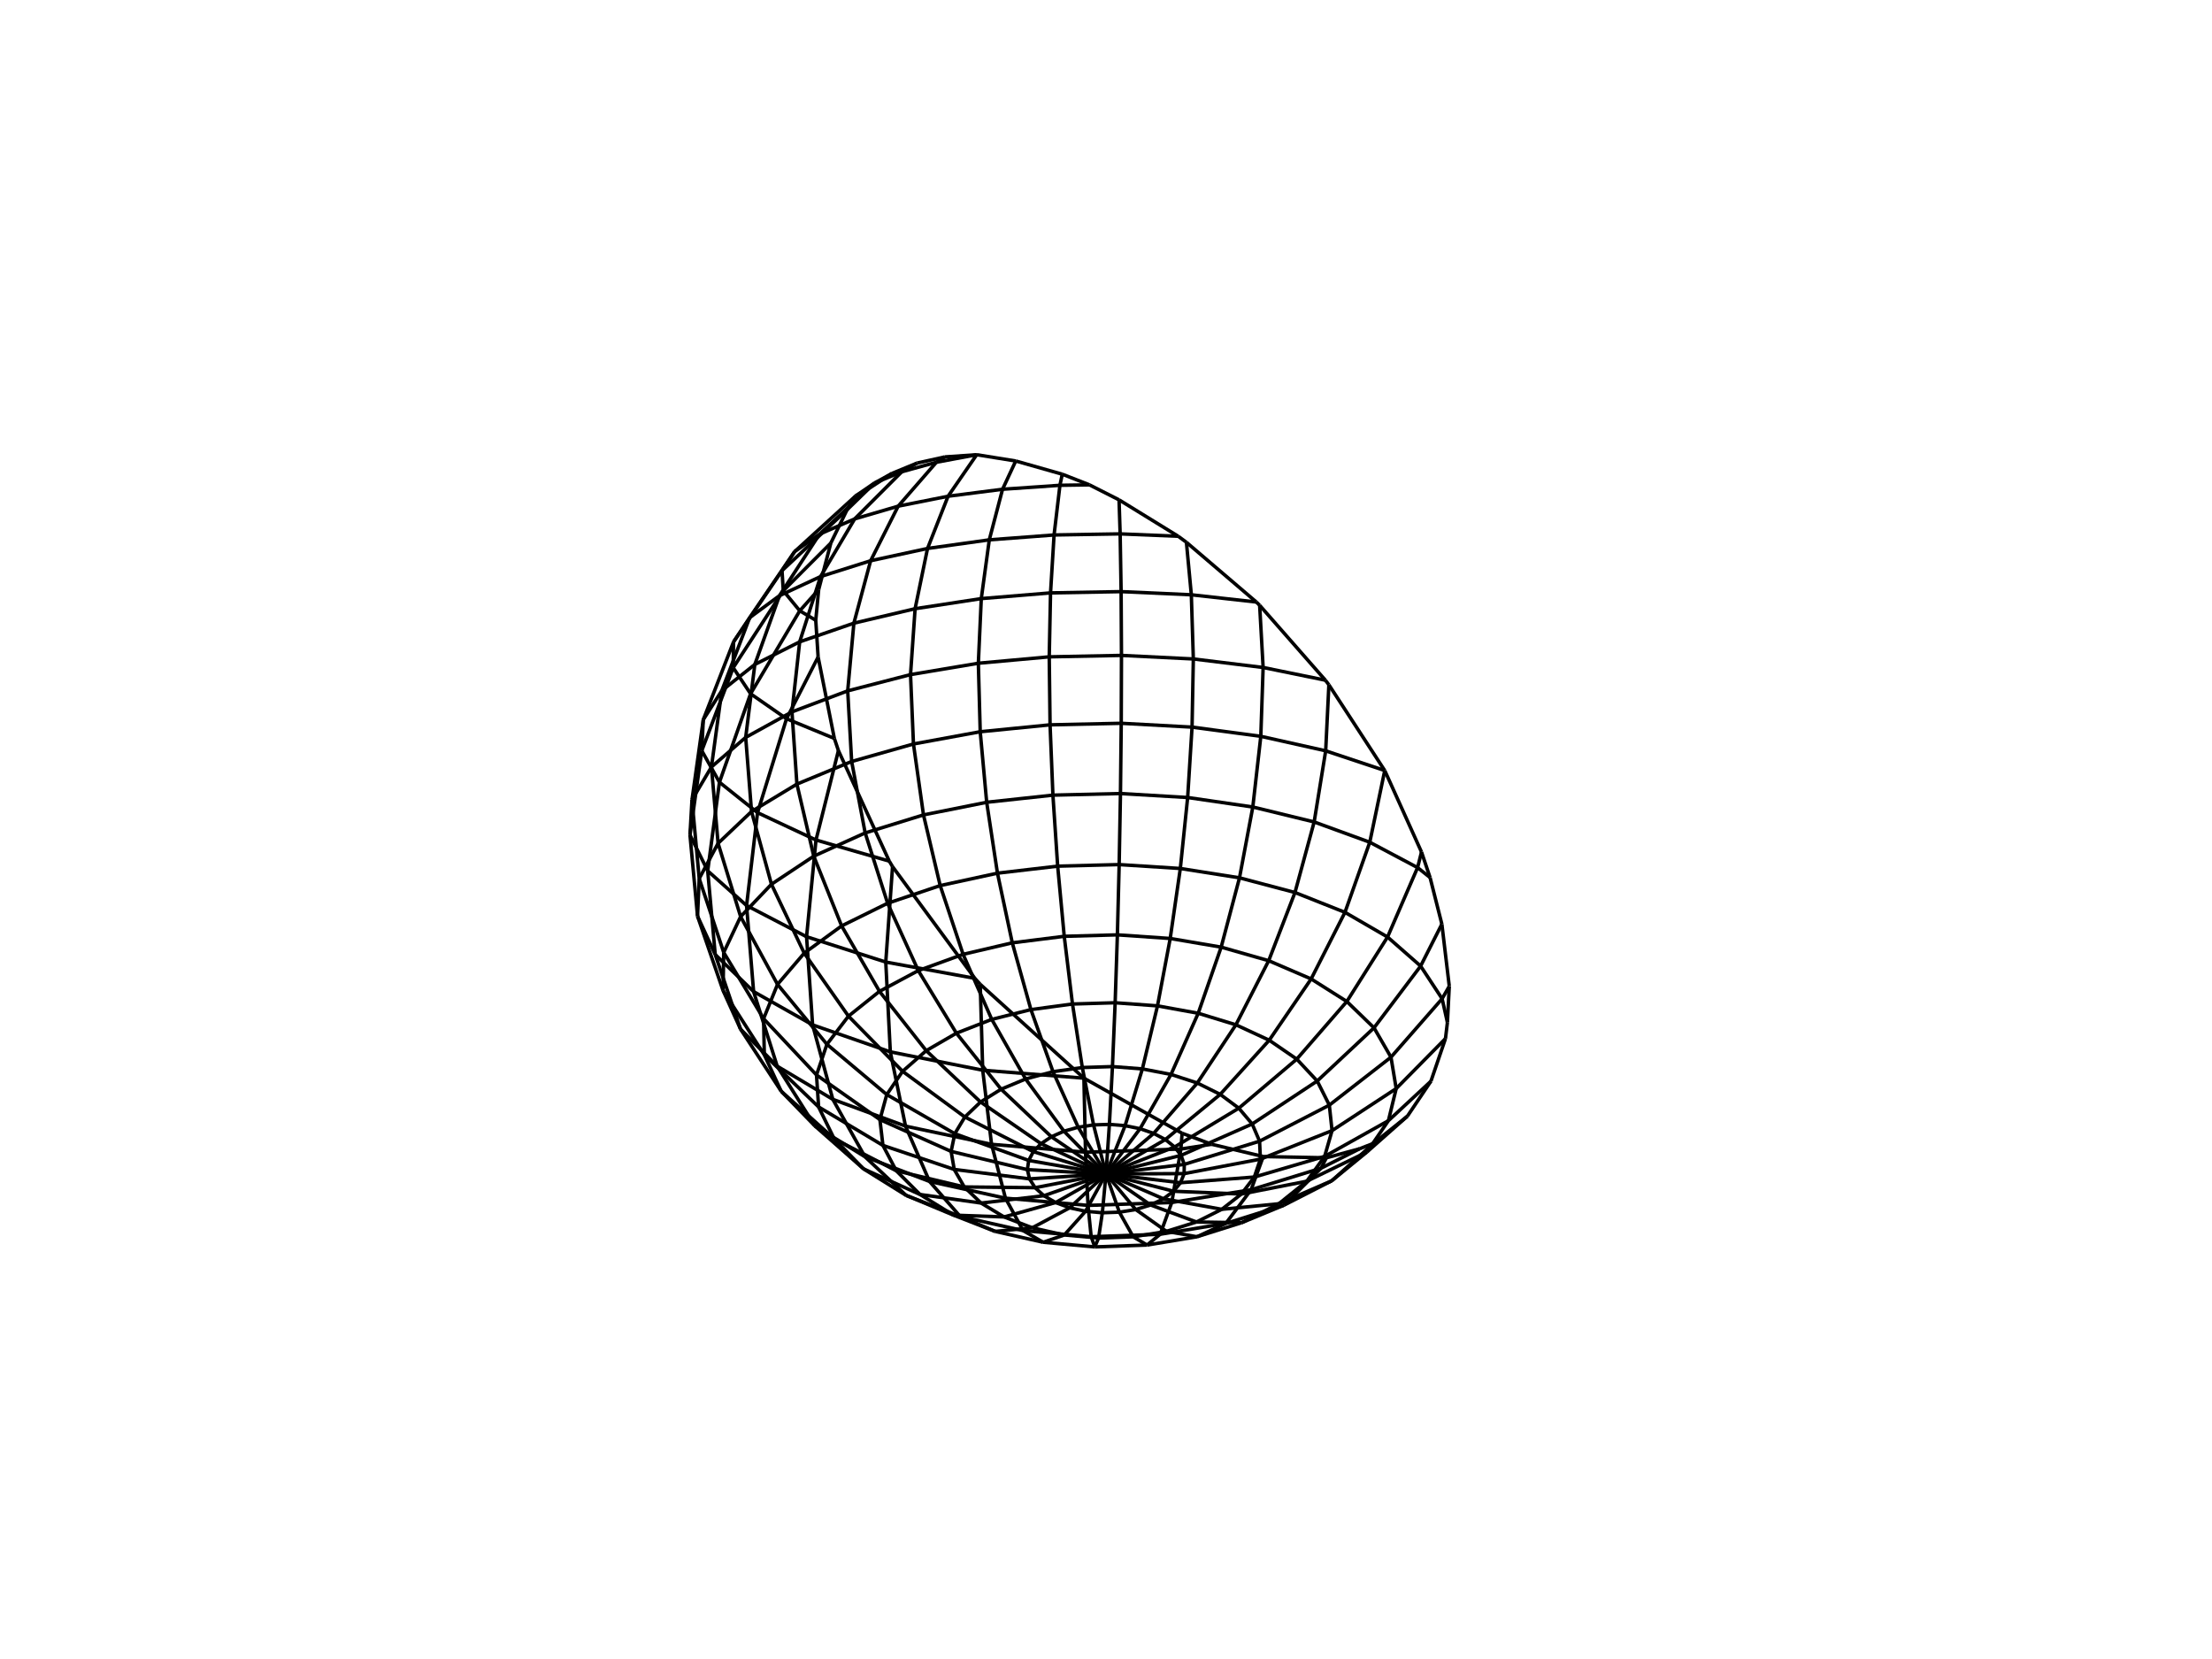 <svg xmlns="http://www.w3.org/2000/svg" id="svgcontent" width="640" height="480" version="1.1"><line x1="282.597" x2="282.593" y1="131.569" y2="131.569" stroke="#000"/><line x1="282.593" x2="282.594" y1="131.569" y2="131.569" stroke="#000"/><line x1="282.594" x2="282.597" y1="131.569" y2="131.569" stroke="#000"/><line x1="282.593" x2="270.934" y1="131.569" y2="133.741" stroke="#000"/><line x1="270.934" x2="273.395" y1="133.741" y2="132.194" stroke="#000"/><line x1="273.395" x2="282.594" y1="132.194" y2="131.569" stroke="#000"/><line x1="270.934" x2="260.911" y1="133.741" y2="136.501" stroke="#000"/><line x1="260.911" x2="265.35" y1="136.501" y2="133.976" stroke="#000"/><line x1="265.35" x2="273.395" y1="133.976" y2="132.194" stroke="#000"/><line x1="260.911" x2="252.972" y1="136.501" y2="139.783" stroke="#000"/><line x1="252.972" x2="258.105" y1="139.783" y2="136.958" stroke="#000"/><line x1="258.105" x2="265.35" y1="136.958" y2="133.976" stroke="#000"/><line x1="252.972" x2="247.554" y1="139.783" y2="143.494" stroke="#000"/><line x1="247.554" x2="251.407" y1="143.494" y2="141.335" stroke="#000"/><line x1="251.407" x2="258.105" y1="141.335" y2="136.958" stroke="#000"/><line x1="247.554" x2="245.063" y1="143.494" y2="147.511" stroke="#000"/><line x1="245.063" x2="245.064" y1="147.511" y2="147.51" stroke="#000"/><line x1="245.064" x2="251.407" y1="147.51" y2="141.335" stroke="#000"/><line x1="245.063" x2="245.063" y1="147.511" y2="147.512" stroke="#000"/><line x1="245.063" x2="245.064" y1="147.512" y2="147.51" stroke="#000"/><line x1="315.21" x2="306.67" y1="140.282" y2="140.41" stroke="#000"/><line x1="306.67" x2="307.348" y1="140.41" y2="137.205" stroke="#000"/><line x1="307.348" x2="315.21" y1="137.205" y2="140.282" stroke="#000"/><line x1="306.67" x2="290.069" y1="140.41" y2="141.556" stroke="#000"/><line x1="290.069" x2="293.883" y1="141.556" y2="133.378" stroke="#000"/><line x1="293.883" x2="307.348" y1="133.378" y2="137.205" stroke="#000"/><line x1="290.069" x2="274.304" y1="141.556" y2="143.578" stroke="#000"/><line x1="274.304" x2="282.593" y1="143.578" y2="131.569" stroke="#000"/><line x1="282.597" x2="293.883" y1="131.569" y2="133.378" stroke="#000"/><line x1="274.304" x2="259.87" y1="143.578" y2="146.451" stroke="#000"/><line x1="259.87" x2="270.934" y1="146.451" y2="133.741" stroke="#000"/><line x1="259.87" x2="247.291" y1="146.451" y2="150.13" stroke="#000"/><line x1="247.291" x2="260.911" y1="150.13" y2="136.501" stroke="#000"/><line x1="247.291" x2="237.118" y1="150.13" y2="154.543" stroke="#000"/><line x1="237.118" x2="252.972" y1="154.543" y2="139.783" stroke="#000"/><line x1="237.118" x2="229.922" y1="154.543" y2="159.587" stroke="#000"/><line x1="229.922" x2="247.554" y1="159.587" y2="143.494" stroke="#000"/><line x1="229.922" x2="226.26" y1="159.587" y2="165.109" stroke="#000"/><line x1="226.26" x2="245.063" y1="165.109" y2="147.511" stroke="#000"/><line x1="226.26" x2="226.629" y1="165.109" y2="170.907" stroke="#000"/><line x1="226.629" x2="240.38" y1="170.907" y2="157.132" stroke="#000"/><line x1="240.38" x2="245.063" y1="157.132" y2="147.512" stroke="#000"/><line x1="226.629" x2="231.398" y1="170.907" y2="176.723" stroke="#000"/><line x1="231.398" x2="236.867" y1="176.723" y2="170.591" stroke="#000"/><line x1="236.867" x2="240.38" y1="170.591" y2="157.132" stroke="#000"/><line x1="231.398" x2="236.024" y1="176.723" y2="179.464" stroke="#000"/><line x1="236.024" x2="236.867" y1="179.464" y2="170.591" stroke="#000"/><line x1="340.9" x2="324.094" y1="155.16" y2="154.468" stroke="#000"/><line x1="324.094" x2="323.777" y1="154.468" y2="144.625" stroke="#000"/><line x1="323.777" x2="340.9" y1="144.625" y2="155.16" stroke="#000"/><line x1="324.094" x2="304.975" y1="154.468" y2="154.782" stroke="#000"/><line x1="304.975" x2="306.67" y1="154.782" y2="140.41" stroke="#000"/><line x1="315.21" x2="323.777" y1="140.282" y2="144.625" stroke="#000"/><line x1="304.975" x2="286.234" y1="154.782" y2="156.191" stroke="#000"/><line x1="286.234" x2="290.069" y1="156.191" y2="141.556" stroke="#000"/><line x1="286.234" x2="268.366" y1="156.191" y2="158.684" stroke="#000"/><line x1="268.366" x2="274.304" y1="158.684" y2="143.578" stroke="#000"/><line x1="268.366" x2="251.9" y1="158.684" y2="162.239" stroke="#000"/><line x1="251.9" x2="259.87" y1="162.239" y2="146.451" stroke="#000"/><line x1="251.9" x2="237.41" y1="162.239" y2="166.817" stroke="#000"/><line x1="237.41" x2="247.291" y1="166.817" y2="150.13" stroke="#000"/><line x1="237.41" x2="225.52" y1="166.817" y2="172.344" stroke="#000"/><line x1="225.52" x2="237.118" y1="172.344" y2="154.543" stroke="#000"/><line x1="225.52" x2="216.898" y1="172.344" y2="178.708" stroke="#000"/><line x1="216.898" x2="229.922" y1="178.708" y2="159.587" stroke="#000"/><line x1="216.898" x2="212.225" y1="178.708" y2="185.736" stroke="#000"/><line x1="212.225" x2="226.26" y1="185.736" y2="165.109" stroke="#000"/><line x1="212.225" x2="212.141" y1="185.736" y2="193.184" stroke="#000"/><line x1="212.141" x2="226.629" y1="193.184" y2="170.907" stroke="#000"/><line x1="212.141" x2="217.162" y1="193.184" y2="200.726" stroke="#000"/><line x1="217.162" x2="231.398" y1="200.726" y2="176.723" stroke="#000"/><line x1="217.162" x2="227.565" y1="200.726" y2="207.958" stroke="#000"/><line x1="227.565" x2="236.708" y1="207.958" y2="190.091" stroke="#000"/><line x1="236.708" x2="236.024" y1="190.091" y2="179.464" stroke="#000"/><line x1="227.565" x2="241.404" y1="207.958" y2="213.651" stroke="#000"/><line x1="241.404" x2="236.708" y1="213.651" y2="190.091" stroke="#000"/><line x1="363.499" x2="344.688" y1="174.186" y2="172.09" stroke="#000"/><line x1="344.688" x2="343.266" y1="172.09" y2="156.901" stroke="#000"/><line x1="343.266" x2="363.499" y1="156.901" y2="174.186" stroke="#000"/><line x1="344.688" x2="324.373" y1="172.09" y2="171.174" stroke="#000"/><line x1="324.373" x2="324.094" y1="171.174" y2="154.468" stroke="#000"/><line x1="340.9" x2="343.266" y1="155.16" y2="156.901" stroke="#000"/><line x1="324.373" x2="303.953" y1="171.174" y2="171.542" stroke="#000"/><line x1="303.953" x2="304.975" y1="171.542" y2="154.782" stroke="#000"/><line x1="303.953" x2="283.917" y1="171.542" y2="173.192" stroke="#000"/><line x1="283.917" x2="286.234" y1="173.192" y2="156.191" stroke="#000"/><line x1="283.917" x2="264.769" y1="173.192" y2="176.117" stroke="#000"/><line x1="264.769" x2="268.366" y1="176.117" y2="158.684" stroke="#000"/><line x1="264.769" x2="247.054" y1="176.117" y2="180.3" stroke="#000"/><line x1="247.054" x2="251.9" y1="180.3" y2="162.239" stroke="#000"/><line x1="247.054" x2="231.373" y1="180.3" y2="185.7" stroke="#000"/><line x1="231.373" x2="237.41" y1="185.7" y2="166.817" stroke="#000"/><line x1="231.373" x2="218.394" y1="185.7" y2="192.249" stroke="#000"/><line x1="218.394" x2="225.52" y1="192.249" y2="172.344" stroke="#000"/><line x1="218.394" x2="208.843" y1="192.249" y2="199.823" stroke="#000"/><line x1="208.843" x2="216.898" y1="199.823" y2="178.708" stroke="#000"/><line x1="208.843" x2="203.481" y1="199.823" y2="208.232" stroke="#000"/><line x1="203.481" x2="212.225" y1="208.232" y2="185.736" stroke="#000"/><line x1="203.481" x2="203.046" y1="208.232" y2="217.195" stroke="#000"/><line x1="203.046" x2="212.141" y1="217.195" y2="193.184" stroke="#000"/><line x1="203.046" x2="208.155" y1="217.195" y2="226.325" stroke="#000"/><line x1="208.155" x2="217.162" y1="226.325" y2="200.726" stroke="#000"/><line x1="208.155" x2="219.178" y1="226.325" y2="235.132" stroke="#000"/><line x1="219.178" x2="227.565" y1="235.132" y2="207.958" stroke="#000"/><line x1="219.178" x2="236.09" y1="235.132" y2="243.042" stroke="#000"/><line x1="236.09" x2="242.579" y1="243.042" y2="217.165" stroke="#000"/><line x1="242.579" x2="241.404" y1="217.165" y2="213.651" stroke="#000"/><line x1="236.09" x2="257.295" y1="243.042" y2="249.152" stroke="#000"/><line x1="257.295" x2="242.579" y1="249.152" y2="217.165" stroke="#000"/><line x1="258.242" x2="256.28" y1="250.74" y2="278.356" stroke="#000"/><line x1="256.28" x2="282.053" y1="278.356" y2="283.066" stroke="#000"/><line x1="282.053" x2="258.242" y1="283.066" y2="250.74" stroke="#000"/><line x1="383.477" x2="365.463" y1="196.804" y2="193.126" stroke="#000"/><line x1="365.463" x2="364.456" y1="193.126" y2="175.135" stroke="#000"/><line x1="364.456" x2="383.477" y1="175.135" y2="196.804" stroke="#000"/><line x1="365.463" x2="345.268" y1="193.126" y2="190.658" stroke="#000"/><line x1="345.268" x2="344.688" y1="190.658" y2="172.09" stroke="#000"/><line x1="363.499" x2="364.456" y1="174.186" y2="175.135" stroke="#000"/><line x1="345.268" x2="324.475" y1="190.658" y2="189.629" stroke="#000"/><line x1="324.475" x2="324.373" y1="189.629" y2="171.174" stroke="#000"/><line x1="324.475" x2="303.577" y1="189.629" y2="190.042" stroke="#000"/><line x1="303.577" x2="303.953" y1="190.042" y2="171.542" stroke="#000"/><line x1="303.577" x2="283.065" y1="190.042" y2="191.895" stroke="#000"/><line x1="283.065" x2="283.917" y1="191.895" y2="173.192" stroke="#000"/><line x1="283.065" x2="263.444" y1="191.895" y2="195.182" stroke="#000"/><line x1="263.444" x2="264.769" y1="195.182" y2="176.117" stroke="#000"/><line x1="263.444" x2="245.266" y1="195.182" y2="199.885" stroke="#000"/><line x1="245.266" x2="247.054" y1="199.885" y2="180.3" stroke="#000"/><line x1="245.266" x2="229.14" y1="199.885" y2="205.966" stroke="#000"/><line x1="229.14" x2="231.373" y1="205.966" y2="185.7" stroke="#000"/><line x1="229.14" x2="215.75" y1="205.966" y2="213.349" stroke="#000"/><line x1="215.75" x2="218.394" y1="213.349" y2="192.249" stroke="#000"/><line x1="215.75" x2="205.844" y1="213.349" y2="221.905" stroke="#000"/><line x1="205.844" x2="208.843" y1="221.905" y2="199.823" stroke="#000"/><line x1="205.844" x2="200.214" y1="221.905" y2="231.422" stroke="#000"/><line x1="200.214" x2="203.481" y1="231.422" y2="208.232" stroke="#000"/><line x1="200.214" x2="199.633" y1="231.422" y2="241.587" stroke="#000"/><line x1="199.633" x2="203.046" y1="241.587" y2="217.195" stroke="#000"/><line x1="199.633" x2="204.761" y1="241.587" y2="251.965" stroke="#000"/><line x1="204.761" x2="208.155" y1="251.965" y2="226.325" stroke="#000"/><line x1="204.761" x2="216.006" y1="251.965" y2="261.998" stroke="#000"/><line x1="216.006" x2="219.178" y1="261.998" y2="235.132" stroke="#000"/><line x1="216.006" x2="233.365" y1="261.998" y2="271.027" stroke="#000"/><line x1="233.365" x2="236.09" y1="271.027" y2="243.042" stroke="#000"/><line x1="233.365" x2="256.28" y1="271.027" y2="278.356" stroke="#000"/><line x1="258.242" x2="257.295" y1="250.74" y2="249.152" stroke="#000"/><line x1="257.597" x2="284.333" y1="304.34" y2="309.648" stroke="#000"/><line x1="284.333" x2="283.61" y1="309.648" y2="284.793" stroke="#000"/><line x1="283.61" x2="282.053" y1="284.793" y2="283.066" stroke="#000"/><line x1="256.28" x2="257.597" y1="278.356" y2="304.34" stroke="#000"/><line x1="284.333" x2="313.608" y1="309.648" y2="311.951" stroke="#000"/><line x1="313.608" x2="313.608" y1="311.951" y2="311.949" stroke="#000"/><line x1="313.608" x2="283.61" y1="311.949" y2="284.793" stroke="#000"/><line x1="313.608" x2="313.612" y1="311.951" y2="311.951" stroke="#000"/><line x1="313.612" x2="313.608" y1="311.951" y2="311.949" stroke="#000"/><line x1="400.652" x2="400.65" y1="222.941" y2="222.94" stroke="#000"/><line x1="400.65" x2="400.65" y1="222.94" y2="222.938" stroke="#000"/><line x1="400.65" x2="400.652" y1="222.938" y2="222.941" stroke="#000"/><line x1="400.65" x2="383.563" y1="222.94" y2="217.236" stroke="#000"/><line x1="383.563" x2="384.484" y1="217.236" y2="198.13" stroke="#000"/><line x1="384.484" x2="400.65" y1="198.13" y2="222.938" stroke="#000"/><line x1="383.563" x2="364.789" y1="217.236" y2="213.039" stroke="#000"/><line x1="364.789" x2="365.463" y1="213.039" y2="193.126" stroke="#000"/><line x1="383.477" x2="384.484" y1="196.804" y2="198.13" stroke="#000"/><line x1="364.789" x2="344.897" y1="213.039" y2="210.38" stroke="#000"/><line x1="344.897" x2="345.268" y1="210.38" y2="190.658" stroke="#000"/><line x1="344.897" x2="324.409" y1="210.38" y2="209.271" stroke="#000"/><line x1="324.409" x2="324.475" y1="209.271" y2="189.629" stroke="#000"/><line x1="324.409" x2="303.817" y1="209.271" y2="209.716" stroke="#000"/><line x1="303.817" x2="303.577" y1="209.716" y2="190.042" stroke="#000"/><line x1="303.817" x2="283.609" y1="209.716" y2="211.713" stroke="#000"/><line x1="283.609" x2="283.065" y1="211.713" y2="191.895" stroke="#000"/><line x1="283.609" x2="264.291" y1="211.713" y2="215.255" stroke="#000"/><line x1="264.291" x2="263.444" y1="215.255" y2="195.182" stroke="#000"/><line x1="264.291" x2="246.409" y1="215.255" y2="220.32" stroke="#000"/><line x1="246.409" x2="245.266" y1="220.32" y2="199.885" stroke="#000"/><line x1="246.409" x2="230.569" y1="220.32" y2="226.863" stroke="#000"/><line x1="230.569" x2="229.14" y1="226.863" y2="205.966" stroke="#000"/><line x1="230.569" x2="217.441" y1="226.863" y2="234.801" stroke="#000"/><line x1="217.441" x2="215.75" y1="234.801" y2="213.349" stroke="#000"/><line x1="217.441" x2="207.763" y1="234.801" y2="243.989" stroke="#000"/><line x1="207.763" x2="205.844" y1="243.989" y2="221.905" stroke="#000"/><line x1="207.763" x2="202.306" y1="243.989" y2="254.197" stroke="#000"/><line x1="202.306" x2="200.214" y1="254.197" y2="231.422" stroke="#000"/><line x1="202.306" x2="201.819" y1="254.197" y2="265.084" stroke="#000"/><line x1="201.819" x2="199.633" y1="265.084" y2="241.587" stroke="#000"/><line x1="201.819" x2="206.936" y1="265.084" y2="276.185" stroke="#000"/><line x1="206.936" x2="204.761" y1="276.185" y2="251.965" stroke="#000"/><line x1="206.936" x2="218.04" y1="276.185" y2="286.9" stroke="#000"/><line x1="218.04" x2="216.006" y1="286.9" y2="261.998" stroke="#000"/><line x1="218.04" x2="235.112" y1="286.9" y2="296.531" stroke="#000"/><line x1="235.112" x2="233.365" y1="296.531" y2="271.027" stroke="#000"/><line x1="235.112" x2="257.597" y1="296.531" y2="304.34" stroke="#000"/><line x1="261.995" x2="286.886" y1="325.831" y2="331.087" stroke="#000"/><line x1="286.886" x2="284.333" y1="331.087" y2="309.648" stroke="#000"/><line x1="257.597" x2="261.995" y1="304.34" y2="325.831" stroke="#000"/><line x1="286.886" x2="314.069" y1="331.087" y2="333.364" stroke="#000"/><line x1="314.069" x2="313.608" y1="333.364" y2="311.951" stroke="#000"/><line x1="314.069" x2="341.669" y1="333.364" y2="332.444" stroke="#000"/><line x1="341.669" x2="342.025" y1="332.444" y2="327.895" stroke="#000"/><line x1="342.025" x2="313.612" y1="327.895" y2="311.951" stroke="#000"/><line x1="341.669" x2="350.564" y1="332.444" y2="331.071" stroke="#000"/><line x1="350.564" x2="342.025" y1="331.071" y2="327.895" stroke="#000"/><line x1="413.764" x2="410.15" y1="253.899" y2="251.022" stroke="#000"/><line x1="410.15" x2="411.284" y1="251.022" y2="246.516" stroke="#000"/><line x1="411.284" x2="413.764" y1="246.516" y2="253.899" stroke="#000"/><line x1="410.15" x2="396.319" y1="251.022" y2="243.685" stroke="#000"/><line x1="396.319" x2="400.65" y1="243.685" y2="222.94" stroke="#000"/><line x1="400.652" x2="411.284" y1="222.941" y2="246.516" stroke="#000"/><line x1="396.319" x2="380.226" y1="243.685" y2="237.817" stroke="#000"/><line x1="380.226" x2="383.563" y1="237.817" y2="217.236" stroke="#000"/><line x1="380.226" x2="362.477" y1="237.817" y2="233.49" stroke="#000"/><line x1="362.477" x2="364.789" y1="233.49" y2="213.039" stroke="#000"/><line x1="362.477" x2="343.626" y1="233.49" y2="230.744" stroke="#000"/><line x1="343.626" x2="344.897" y1="230.744" y2="210.38" stroke="#000"/><line x1="343.626" x2="324.185" y1="230.744" y2="229.598" stroke="#000"/><line x1="324.185" x2="324.409" y1="229.598" y2="209.271" stroke="#000"/><line x1="324.185" x2="304.641" y1="229.598" y2="230.058" stroke="#000"/><line x1="304.641" x2="303.817" y1="230.058" y2="209.716" stroke="#000"/><line x1="304.641" x2="285.477" y1="230.058" y2="232.121" stroke="#000"/><line x1="285.477" x2="283.609" y1="232.121" y2="211.713" stroke="#000"/><line x1="285.477" x2="267.193" y1="232.121" y2="235.775" stroke="#000"/><line x1="267.193" x2="264.291" y1="235.775" y2="215.255" stroke="#000"/><line x1="267.193" x2="250.32" y1="235.775" y2="240.991" stroke="#000"/><line x1="250.32" x2="246.409" y1="240.991" y2="220.32" stroke="#000"/><line x1="250.32" x2="235.444" y1="240.991" y2="247.712" stroke="#000"/><line x1="235.444" x2="230.569" y1="247.712" y2="226.863" stroke="#000"/><line x1="235.444" x2="223.203" y1="247.712" y2="255.839" stroke="#000"/><line x1="223.203" x2="217.441" y1="255.839" y2="234.801" stroke="#000"/><line x1="223.203" x2="214.284" y1="255.839" y2="265.21" stroke="#000"/><line x1="214.284" x2="207.763" y1="265.21" y2="243.989" stroke="#000"/><line x1="214.284" x2="209.393" y1="265.21" y2="275.577" stroke="#000"/><line x1="209.393" x2="202.306" y1="275.577" y2="254.197" stroke="#000"/><line x1="209.393" x2="209.201" y1="275.577" y2="286.583" stroke="#000"/><line x1="209.201" x2="201.819" y1="286.583" y2="265.084" stroke="#000"/><line x1="209.201" x2="214.256" y1="286.583" y2="297.75" stroke="#000"/><line x1="214.256" x2="206.936" y1="297.75" y2="276.185" stroke="#000"/><line x1="214.256" x2="224.865" y1="297.75" y2="308.478" stroke="#000"/><line x1="224.865" x2="218.04" y1="308.478" y2="286.9" stroke="#000"/><line x1="224.865" x2="240.961" y1="308.478" y2="318.078" stroke="#000"/><line x1="240.961" x2="235.112" y1="318.078" y2="296.531" stroke="#000"/><line x1="240.961" x2="261.995" y1="318.078" y2="325.831" stroke="#000"/><line x1="268.952" x2="290.911" y1="341.84" y2="346.671" stroke="#000"/><line x1="290.911" x2="286.886" y1="346.671" y2="331.087" stroke="#000"/><line x1="261.995" x2="268.952" y1="325.831" y2="341.84" stroke="#000"/><line x1="290.911" x2="314.794" y1="346.671" y2="348.759" stroke="#000"/><line x1="314.794" x2="314.069" y1="348.759" y2="333.364" stroke="#000"/><line x1="314.794" x2="339.027" y1="348.759" y2="347.916" stroke="#000"/><line x1="339.027" x2="341.669" y1="347.916" y2="332.444" stroke="#000"/><line x1="339.027" x2="361.989" y1="347.916" y2="344.219" stroke="#000"/><line x1="361.989" x2="365.489" y1="344.219" y2="334.626" stroke="#000"/><line x1="365.489" x2="350.564" y1="334.626" y2="331.071" stroke="#000"/><line x1="361.989" x2="382.223" y1="344.219" y2="337.992" stroke="#000"/><line x1="382.223" x2="383.764" y1="337.992" y2="334.987" stroke="#000"/><line x1="383.764" x2="365.489" y1="334.987" y2="334.626" stroke="#000"/><line x1="382.223" x2="393.426" y1="337.992" y2="332.354" stroke="#000"/><line x1="393.426" x2="383.764" y1="332.354" y2="334.987" stroke="#000"/><line x1="418.781" x2="417.25" y1="295.82" y2="288.964" stroke="#000"/><line x1="417.25" x2="419.321" y1="288.964" y2="285.336" stroke="#000"/><line x1="419.321" x2="418.781" y1="285.336" y2="295.82" stroke="#000"/><line x1="417.25" x2="411.03" y1="288.964" y2="279.511" stroke="#000"/><line x1="411.03" x2="417.175" y1="279.511" y2="267.374" stroke="#000"/><line x1="417.175" x2="419.321" y1="267.374" y2="285.336" stroke="#000"/><line x1="411.03" x2="401.457" y1="279.511" y2="271.108" stroke="#000"/><line x1="401.457" x2="410.15" y1="271.108" y2="251.022" stroke="#000"/><line x1="413.764" x2="417.175" y1="253.899" y2="267.374" stroke="#000"/><line x1="401.457" x2="389.141" y1="271.108" y2="263.967" stroke="#000"/><line x1="389.141" x2="396.319" y1="263.967" y2="243.685" stroke="#000"/><line x1="389.141" x2="374.676" y1="263.967" y2="258.228" stroke="#000"/><line x1="374.676" x2="380.226" y1="258.228" y2="237.817" stroke="#000"/><line x1="374.676" x2="358.623" y1="258.228" y2="253.982" stroke="#000"/><line x1="358.623" x2="362.477" y1="253.982" y2="233.49" stroke="#000"/><line x1="358.623" x2="341.504" y1="253.982" y2="251.28" stroke="#000"/><line x1="341.504" x2="343.626" y1="251.28" y2="230.744" stroke="#000"/><line x1="341.504" x2="323.811" y1="251.28" y2="250.151" stroke="#000"/><line x1="323.811" x2="324.185" y1="250.151" y2="229.598" stroke="#000"/><line x1="323.811" x2="306.018" y1="250.151" y2="250.604" stroke="#000"/><line x1="306.018" x2="304.641" y1="250.604" y2="230.058" stroke="#000"/><line x1="306.018" x2="288.595" y1="250.604" y2="252.636" stroke="#000"/><line x1="288.595" x2="285.477" y1="252.636" y2="232.121" stroke="#000"/><line x1="288.595" x2="272.024" y1="252.636" y2="256.227" stroke="#000"/><line x1="272.024" x2="267.193" y1="256.227" y2="235.775" stroke="#000"/><line x1="272.024" x2="256.814" y1="256.227" y2="261.336" stroke="#000"/><line x1="256.814" x2="250.32" y1="261.336" y2="240.991" stroke="#000"/><line x1="256.814" x2="243.508" y1="261.336" y2="267.891" stroke="#000"/><line x1="243.508" x2="235.444" y1="267.891" y2="247.712" stroke="#000"/><line x1="243.508" x2="232.688" y1="267.891" y2="275.776" stroke="#000"/><line x1="232.688" x2="223.203" y1="275.776" y2="255.839" stroke="#000"/><line x1="232.688" x2="224.96" y1="275.776" y2="284.812" stroke="#000"/><line x1="224.96" x2="214.284" y1="284.812" y2="265.21" stroke="#000"/><line x1="224.96" x2="220.928" y1="284.812" y2="294.737" stroke="#000"/><line x1="220.928" x2="209.393" y1="294.737" y2="275.577" stroke="#000"/><line x1="220.928" x2="221.141" y1="294.737" y2="305.196" stroke="#000"/><line x1="221.141" x2="209.201" y1="305.196" y2="286.583" stroke="#000"/><line x1="221.141" x2="226.021" y1="305.196" y2="315.725" stroke="#000"/><line x1="226.021" x2="214.256" y1="315.725" y2="297.75" stroke="#000"/><line x1="226.021" x2="235.767" y1="315.725" y2="325.762" stroke="#000"/><line x1="235.767" x2="224.865" y1="325.762" y2="308.478" stroke="#000"/><line x1="235.767" x2="250.253" y1="325.762" y2="334.681" stroke="#000"/><line x1="250.253" x2="240.961" y1="334.681" y2="318.078" stroke="#000"/><line x1="250.253" x2="268.952" y1="334.681" y2="341.84" stroke="#000"/><line x1="277.821" x2="296.02" y1="351.962" y2="356.056" stroke="#000"/><line x1="296.02" x2="290.911" y1="356.056" y2="346.671" stroke="#000"/><line x1="268.952" x2="277.821" y1="341.84" y2="351.962" stroke="#000"/><line x1="296.02" x2="315.712" y1="356.056" y2="357.819" stroke="#000"/><line x1="315.712" x2="314.794" y1="357.819" y2="348.759" stroke="#000"/><line x1="315.712" x2="335.675" y1="357.819" y2="357.108" stroke="#000"/><line x1="335.675" x2="339.027" y1="357.108" y2="347.916" stroke="#000"/><line x1="335.675" x2="354.655" y1="357.108" y2="353.981" stroke="#000"/><line x1="354.655" x2="361.989" y1="353.981" y2="344.219" stroke="#000"/><line x1="354.655" x2="371.508" y1="353.981" y2="348.688" stroke="#000"/><line x1="371.508" x2="382.223" y1="348.688" y2="337.992" stroke="#000"/><line x1="371.508" x2="385.325" y1="348.688" y2="341.632" stroke="#000"/><line x1="385.325" x2="397.47" y1="341.632" y2="330.761" stroke="#000"/><line x1="397.47" x2="393.426" y1="330.761" y2="332.354" stroke="#000"/><line x1="385.325" x2="395.492" y1="341.632" y2="333.31" stroke="#000"/><line x1="395.492" x2="407.203" y1="333.31" y2="322.948" stroke="#000"/><line x1="407.203" x2="397.47" y1="322.948" y2="330.761" stroke="#000"/><line x1="395.492" x2="401.71" y1="333.31" y2="324.249" stroke="#000"/><line x1="401.71" x2="414.011" y1="324.249" y2="312.829" stroke="#000"/><line x1="414.011" x2="407.203" y1="312.829" y2="322.948" stroke="#000"/><line x1="401.71" x2="403.963" y1="324.249" y2="314.954" stroke="#000"/><line x1="403.963" x2="418.222" y1="314.954" y2="300.493" stroke="#000"/><line x1="418.222" x2="414.011" y1="300.493" y2="312.829" stroke="#000"/><line x1="403.963" x2="402.453" y1="314.954" y2="305.874" stroke="#000"/><line x1="402.453" x2="417.25" y1="305.874" y2="288.964" stroke="#000"/><line x1="418.781" x2="418.222" y1="295.82" y2="300.493" stroke="#000"/><line x1="402.453" x2="397.542" y1="305.874" y2="297.38" stroke="#000"/><line x1="397.542" x2="411.03" y1="297.38" y2="279.511" stroke="#000"/><line x1="397.542" x2="389.677" y1="297.38" y2="289.762" stroke="#000"/><line x1="389.677" x2="401.457" y1="289.762" y2="271.108" stroke="#000"/><line x1="389.677" x2="379.354" y1="289.762" y2="283.237" stroke="#000"/><line x1="379.354" x2="389.141" y1="283.237" y2="263.967" stroke="#000"/><line x1="379.354" x2="367.071" y1="283.237" y2="277.961" stroke="#000"/><line x1="367.071" x2="374.676" y1="277.961" y2="258.228" stroke="#000"/><line x1="367.071" x2="353.322" y1="277.961" y2="274.036" stroke="#000"/><line x1="353.322" x2="358.623" y1="274.036" y2="253.982" stroke="#000"/><line x1="353.322" x2="338.577" y1="274.036" y2="271.531" stroke="#000"/><line x1="338.577" x2="341.504" y1="271.531" y2="251.28" stroke="#000"/><line x1="338.577" x2="323.294" y1="271.531" y2="270.481" stroke="#000"/><line x1="323.294" x2="323.811" y1="270.481" y2="250.151" stroke="#000"/><line x1="323.294" x2="307.916" y1="270.481" y2="270.903" stroke="#000"/><line x1="307.916" x2="306.018" y1="270.903" y2="250.604" stroke="#000"/><line x1="307.916" x2="292.887" y1="270.903" y2="272.789" stroke="#000"/><line x1="292.887" x2="288.595" y1="272.789" y2="252.636" stroke="#000"/><line x1="292.887" x2="278.655" y1="272.789" y2="276.113" stroke="#000"/><line x1="278.655" x2="272.024" y1="276.113" y2="256.227" stroke="#000"/><line x1="278.655" x2="265.687" y1="276.113" y2="280.822" stroke="#000"/><line x1="265.687" x2="256.814" y1="280.822" y2="261.336" stroke="#000"/><line x1="265.687" x2="254.464" y1="280.822" y2="286.829" stroke="#000"/><line x1="254.464" x2="243.508" y1="286.829" y2="267.891" stroke="#000"/><line x1="254.464" x2="245.487" y1="286.829" y2="294.002" stroke="#000"/><line x1="245.487" x2="232.688" y1="294.002" y2="275.776" stroke="#000"/><line x1="245.487" x2="239.255" y1="294.002" y2="302.152" stroke="#000"/><line x1="239.255" x2="224.96" y1="302.152" y2="284.812" stroke="#000"/><line x1="239.255" x2="236.24" y1="302.152" y2="311.023" stroke="#000"/><line x1="236.24" x2="220.928" y1="311.023" y2="294.737" stroke="#000"/><line x1="236.24" x2="236.849" y1="311.023" y2="320.276" stroke="#000"/><line x1="236.849" x2="221.141" y1="320.276" y2="305.196" stroke="#000"/><line x1="236.849" x2="241.359" y1="320.276" y2="329.496" stroke="#000"/><line x1="241.359" x2="226.021" y1="329.496" y2="315.725" stroke="#000"/><line x1="241.359" x2="249.858" y1="329.496" y2="338.198" stroke="#000"/><line x1="249.858" x2="235.767" y1="338.198" y2="325.762" stroke="#000"/><line x1="249.858" x2="262.17" y1="338.198" y2="345.859" stroke="#000"/><line x1="262.17" x2="250.253" y1="345.859" y2="334.681" stroke="#000"/><line x1="262.17" x2="277.821" y1="345.859" y2="351.962" stroke="#000"/><line x1="287.931" x2="301.816" y1="356.284" y2="359.424" stroke="#000"/><line x1="301.816" x2="296.02" y1="359.424" y2="356.056" stroke="#000"/><line x1="277.821" x2="287.931" y1="351.962" y2="356.284" stroke="#000"/><line x1="301.816" x2="316.752" y1="359.424" y2="360.772" stroke="#000"/><line x1="316.752" x2="315.712" y1="360.772" y2="357.819" stroke="#000"/><line x1="316.752" x2="331.879" y1="360.772" y2="360.229" stroke="#000"/><line x1="331.879" x2="335.675" y1="360.229" y2="357.108" stroke="#000"/><line x1="331.879" x2="346.314" y1="360.229" y2="357.834" stroke="#000"/><line x1="346.314" x2="354.655" y1="357.834" y2="353.981" stroke="#000"/><line x1="346.314" x2="359.245" y1="357.834" y2="353.76" stroke="#000"/><line x1="359.245" x2="371.508" y1="353.76" y2="348.688" stroke="#000"/><line x1="359.245" x2="370.001" y1="353.76" y2="348.285" stroke="#000"/><line x1="370.001" x2="385.325" y1="348.285" y2="341.632" stroke="#000"/><line x1="370.001" x2="378.097" y1="348.285" y2="341.762" stroke="#000"/><line x1="378.097" x2="395.492" y1="341.762" y2="333.31" stroke="#000"/><line x1="378.097" x2="383.257" y1="341.762" y2="334.579" stroke="#000"/><line x1="383.257" x2="401.71" y1="334.579" y2="324.249" stroke="#000"/><line x1="383.257" x2="385.401" y1="334.579" y2="327.121" stroke="#000"/><line x1="385.401" x2="403.963" y1="327.121" y2="314.954" stroke="#000"/><line x1="385.401" x2="384.613" y1="327.121" y2="319.747" stroke="#000"/><line x1="384.613" x2="402.453" y1="319.747" y2="305.874" stroke="#000"/><line x1="384.613" x2="381.11" y1="319.747" y2="312.767" stroke="#000"/><line x1="381.11" x2="397.542" y1="312.767" y2="297.38" stroke="#000"/><line x1="381.11" x2="375.194" y1="312.767" y2="306.439" stroke="#000"/><line x1="375.194" x2="389.677" y1="306.439" y2="289.762" stroke="#000"/><line x1="375.194" x2="367.223" y1="306.439" y2="300.968" stroke="#000"/><line x1="367.223" x2="379.354" y1="300.968" y2="283.237" stroke="#000"/><line x1="367.223" x2="357.585" y1="300.968" y2="296.507" stroke="#000"/><line x1="357.585" x2="367.071" y1="296.507" y2="277.961" stroke="#000"/><line x1="357.585" x2="346.678" y1="296.507" y2="293.169" stroke="#000"/><line x1="346.678" x2="353.322" y1="293.169" y2="274.036" stroke="#000"/><line x1="346.678" x2="334.899" y1="293.169" y2="291.029" stroke="#000"/><line x1="334.899" x2="338.577" y1="291.029" y2="271.531" stroke="#000"/><line x1="334.899" x2="322.644" y1="291.029" y2="290.13" stroke="#000"/><line x1="322.644" x2="323.294" y1="290.13" y2="270.481" stroke="#000"/><line x1="322.644" x2="310.305" y1="290.13" y2="290.491" stroke="#000"/><line x1="310.305" x2="307.916" y1="290.491" y2="270.903" stroke="#000"/><line x1="310.305" x2="298.275" y1="290.491" y2="292.104" stroke="#000"/><line x1="298.275" x2="292.887" y1="292.104" y2="272.789" stroke="#000"/><line x1="298.275" x2="286.946" y1="292.104" y2="294.938" stroke="#000"/><line x1="286.946" x2="278.655" y1="294.938" y2="276.113" stroke="#000"/><line x1="286.946" x2="276.716" y1="294.938" y2="298.93" stroke="#000"/><line x1="276.716" x2="265.687" y1="298.93" y2="280.822" stroke="#000"/><line x1="276.716" x2="267.984" y1="298.93" y2="303.985" stroke="#000"/><line x1="267.984" x2="254.464" y1="303.985" y2="286.829" stroke="#000"/><line x1="267.984" x2="261.144" y1="303.985" y2="309.969" stroke="#000"/><line x1="261.144" x2="245.487" y1="309.969" y2="294.002" stroke="#000"/><line x1="261.144" x2="256.568" y1="309.969" y2="316.698" stroke="#000"/><line x1="256.568" x2="239.255" y1="316.698" y2="302.152" stroke="#000"/><line x1="256.568" x2="254.587" y1="316.698" y2="323.939" stroke="#000"/><line x1="254.587" x2="236.24" y1="323.939" y2="311.023" stroke="#000"/><line x1="254.587" x2="255.459" y1="323.939" y2="331.403" stroke="#000"/><line x1="255.459" x2="236.849" y1="331.403" y2="320.276" stroke="#000"/><line x1="255.459" x2="259.329" y1="331.403" y2="338.749" stroke="#000"/><line x1="259.329" x2="241.359" y1="338.749" y2="329.496" stroke="#000"/><line x1="259.329" x2="266.192" y1="338.749" y2="345.602" stroke="#000"/><line x1="266.192" x2="249.858" y1="345.602" y2="338.198" stroke="#000"/><line x1="266.192" x2="275.858" y1="345.602" y2="351.571" stroke="#000"/><line x1="275.858" x2="262.17" y1="351.571" y2="345.859" stroke="#000"/><line x1="275.858" x2="287.931" y1="351.571" y2="356.284" stroke="#000"/><line x1="298.664" x2="307.936" y1="355.237" y2="357.315" stroke="#000"/><line x1="307.936" x2="301.816" y1="357.315" y2="359.424" stroke="#000"/><line x1="287.931" x2="298.664" y1="356.284" y2="355.237" stroke="#000"/><line x1="307.936" x2="317.848" y1="357.315" y2="358.203" stroke="#000"/><line x1="317.848" x2="316.752" y1="358.203" y2="360.772" stroke="#000"/><line x1="317.848" x2="327.875" y1="358.203" y2="357.845" stroke="#000"/><line x1="327.875" x2="331.879" y1="357.845" y2="360.229" stroke="#000"/><line x1="327.875" x2="337.482" y1="357.845" y2="356.265" stroke="#000"/><line x1="337.482" x2="346.314" y1="356.265" y2="357.834" stroke="#000"/><line x1="337.482" x2="346.169" y1="356.265" y2="353.559" stroke="#000"/><line x1="346.169" x2="359.245" y1="353.559" y2="353.76" stroke="#000"/><line x1="346.169" x2="353.504" y1="353.559" y2="349.892" stroke="#000"/><line x1="353.504" x2="370.001" y1="349.892" y2="348.285" stroke="#000"/><line x1="353.504" x2="359.159" y1="349.892" y2="345.477" stroke="#000"/><line x1="359.159" x2="378.097" y1="345.477" y2="341.762" stroke="#000"/><line x1="359.159" x2="362.915" y1="345.477" y2="340.553" stroke="#000"/><line x1="362.915" x2="383.257" y1="340.553" y2="334.579" stroke="#000"/><line x1="362.915" x2="364.672" y1="340.553" y2="335.373" stroke="#000"/><line x1="364.672" x2="385.401" y1="335.373" y2="327.121" stroke="#000"/><line x1="364.672" x2="364.435" y1="335.373" y2="330.181" stroke="#000"/><line x1="364.435" x2="384.613" y1="330.181" y2="319.747" stroke="#000"/><line x1="364.435" x2="362.297" y1="330.181" y2="325.201" stroke="#000"/><line x1="362.297" x2="381.11" y1="325.201" y2="312.767" stroke="#000"/><line x1="362.297" x2="358.428" y1="325.201" y2="320.63" stroke="#000"/><line x1="358.428" x2="375.194" y1="320.63" y2="306.439" stroke="#000"/><line x1="358.428" x2="353.047" y1="320.63" y2="316.634" stroke="#000"/><line x1="353.047" x2="367.223" y1="316.634" y2="300.968" stroke="#000"/><line x1="353.047" x2="346.413" y1="316.634" y2="313.347" stroke="#000"/><line x1="346.413" x2="357.585" y1="313.347" y2="296.507" stroke="#000"/><line x1="346.413" x2="338.807" y1="313.347" y2="310.868" stroke="#000"/><line x1="338.807" x2="346.678" y1="310.868" y2="293.169" stroke="#000"/><line x1="338.807" x2="330.524" y1="310.868" y2="309.27" stroke="#000"/><line x1="330.524" x2="334.899" y1="309.27" y2="291.029" stroke="#000"/><line x1="330.524" x2="321.869" y1="309.27" y2="308.597" stroke="#000"/><line x1="321.869" x2="322.644" y1="308.597" y2="290.13" stroke="#000"/><line x1="321.869" x2="313.148" y1="308.597" y2="308.868" stroke="#000"/><line x1="313.148" x2="310.305" y1="308.868" y2="290.491" stroke="#000"/><line x1="313.148" x2="304.669" y1="308.868" y2="310.074" stroke="#000"/><line x1="304.669" x2="298.275" y1="310.074" y2="292.104" stroke="#000"/><line x1="304.669" x2="296.737" y1="310.074" y2="312.183" stroke="#000"/><line x1="296.737" x2="286.946" y1="312.183" y2="294.938" stroke="#000"/><line x1="296.737" x2="289.651" y1="312.183" y2="315.136" stroke="#000"/><line x1="289.651" x2="276.716" y1="315.136" y2="298.93" stroke="#000"/><line x1="289.651" x2="283.702" y1="315.136" y2="318.843" stroke="#000"/><line x1="283.702" x2="267.984" y1="318.843" y2="303.985" stroke="#000"/><line x1="283.702" x2="279.157" y1="318.843" y2="323.187" stroke="#000"/><line x1="279.157" x2="261.144" y1="323.187" y2="309.969" stroke="#000"/><line x1="279.157" x2="276.255" y1="323.187" y2="328.014" stroke="#000"/><line x1="276.255" x2="256.568" y1="328.014" y2="316.698" stroke="#000"/><line x1="276.255" x2="275.189" y1="328.014" y2="333.142" stroke="#000"/><line x1="275.189" x2="254.587" y1="333.142" y2="323.939" stroke="#000"/><line x1="275.189" x2="276.087" y1="333.142" y2="338.356" stroke="#000"/><line x1="276.087" x2="255.459" y1="338.356" y2="331.403" stroke="#000"/><line x1="276.087" x2="278.995" y1="338.356" y2="343.419" stroke="#000"/><line x1="278.995" x2="259.329" y1="343.419" y2="338.749" stroke="#000"/><line x1="278.995" x2="283.857" y1="343.419" y2="348.083" stroke="#000"/><line x1="283.857" x2="266.192" y1="348.083" y2="345.602" stroke="#000"/><line x1="283.857" x2="290.508" y1="348.083" y2="352.098" stroke="#000"/><line x1="290.508" x2="275.858" y1="352.098" y2="351.571" stroke="#000"/><line x1="290.508" x2="298.664" y1="352.098" y2="355.237" stroke="#000"/><line x1="309.495" x2="314.077" y1="349.457" y2="350.462" stroke="#000"/><line x1="314.077" x2="307.936" y1="350.462" y2="357.315" stroke="#000"/><line x1="298.664" x2="309.495" y1="355.237" y2="349.457" stroke="#000"/><line x1="314.077" x2="318.945" y1="350.462" y2="350.889" stroke="#000"/><line x1="318.945" x2="317.848" y1="350.889" y2="358.203" stroke="#000"/><line x1="318.945" x2="323.864" y1="350.889" y2="350.717" stroke="#000"/><line x1="323.864" x2="327.875" y1="350.717" y2="357.845" stroke="#000"/><line x1="323.864" x2="328.596" y1="350.717" y2="349.955" stroke="#000"/><line x1="328.596" x2="337.482" y1="349.955" y2="356.265" stroke="#000"/><line x1="328.596" x2="332.914" y1="349.955" y2="348.642" stroke="#000"/><line x1="332.914" x2="346.169" y1="348.642" y2="353.559" stroke="#000"/><line x1="332.914" x2="336.617" y1="348.642" y2="346.847" stroke="#000"/><line x1="336.617" x2="353.504" y1="346.847" y2="349.892" stroke="#000"/><line x1="336.617" x2="339.539" y1="346.847" y2="344.662" stroke="#000"/><line x1="339.539" x2="359.159" y1="344.662" y2="345.477" stroke="#000"/><line x1="339.539" x2="341.559" y1="344.662" y2="342.195" stroke="#000"/><line x1="341.559" x2="362.915" y1="342.195" y2="340.553" stroke="#000"/><line x1="341.559" x2="342.604" y1="342.195" y2="339.562" stroke="#000"/><line x1="342.604" x2="364.672" y1="339.562" y2="335.373" stroke="#000"/><line x1="342.604" x2="342.647" y1="339.562" y2="336.884" stroke="#000"/><line x1="342.647" x2="364.435" y1="336.884" y2="330.181" stroke="#000"/><line x1="342.647" x2="341.71" y1="336.884" y2="334.279" stroke="#000"/><line x1="341.71" x2="362.297" y1="334.279" y2="325.201" stroke="#000"/><line x1="341.71" x2="339.852" y1="334.279" y2="331.855" stroke="#000"/><line x1="339.852" x2="358.428" y1="331.855" y2="320.63" stroke="#000"/><line x1="339.852" x2="337.17" y1="331.855" y2="329.711" stroke="#000"/><line x1="337.17" x2="353.047" y1="329.711" y2="316.634" stroke="#000"/><line x1="337.17" x2="333.788" y1="329.711" y2="327.927" stroke="#000"/><line x1="333.788" x2="346.413" y1="327.927" y2="313.347" stroke="#000"/><line x1="333.788" x2="329.853" y1="327.927" y2="326.572" stroke="#000"/><line x1="329.853" x2="338.807" y1="326.572" y2="310.868" stroke="#000"/><line x1="329.853" x2="325.526" y1="326.572" y2="325.693" stroke="#000"/><line x1="325.526" x2="330.524" y1="325.693" y2="309.27" stroke="#000"/><line x1="325.526" x2="320.982" y1="325.693" y2="325.322" stroke="#000"/><line x1="320.982" x2="321.869" y1="325.322" y2="308.597" stroke="#000"/><line x1="320.982" x2="316.4" y1="325.322" y2="325.471" stroke="#000"/><line x1="316.4" x2="313.148" y1="325.471" y2="308.868" stroke="#000"/><line x1="316.4" x2="311.959" y1="325.471" y2="326.136" stroke="#000"/><line x1="311.959" x2="304.669" y1="326.136" y2="310.074" stroke="#000"/><line x1="311.959" x2="307.836" y1="326.136" y2="327.292" stroke="#000"/><line x1="307.836" x2="296.737" y1="327.292" y2="312.183" stroke="#000"/><line x1="307.836" x2="304.198" y1="327.292" y2="328.9" stroke="#000"/><line x1="304.198" x2="289.651" y1="328.9" y2="315.136" stroke="#000"/><line x1="304.198" x2="301.2" y1="328.9" y2="330.899" stroke="#000"/><line x1="301.2" x2="283.702" y1="330.899" y2="318.843" stroke="#000"/><line x1="301.2" x2="298.977" y1="330.899" y2="333.215" stroke="#000"/><line x1="298.977" x2="279.157" y1="333.215" y2="323.187" stroke="#000"/><line x1="298.977" x2="297.636" y1="333.215" y2="335.755" stroke="#000"/><line x1="297.636" x2="276.255" y1="335.755" y2="328.014" stroke="#000"/><line x1="297.636" x2="297.255" y1="335.755" y2="338.415" stroke="#000"/><line x1="297.255" x2="275.189" y1="338.415" y2="333.142" stroke="#000"/><line x1="297.255" x2="297.872" y1="338.415" y2="341.082" stroke="#000"/><line x1="297.872" x2="276.087" y1="341.082" y2="338.356" stroke="#000"/><line x1="297.872" x2="299.482" y1="341.082" y2="343.635" stroke="#000"/><line x1="299.482" x2="278.995" y1="343.635" y2="343.419" stroke="#000"/><line x1="299.482" x2="302.03" y1="343.635" y2="345.955" stroke="#000"/><line x1="302.03" x2="283.857" y1="345.955" y2="348.083" stroke="#000"/><line x1="302.03" x2="305.417" y1="345.955" y2="347.929" stroke="#000"/><line x1="305.417" x2="290.508" y1="347.929" y2="352.098" stroke="#000"/><line x1="305.417" x2="309.495" y1="347.929" y2="349.457" stroke="#000"/><line x1="309.495" x2="320" y1="349.457" y2="339.662" stroke="#000"/><line x1="320" x2="314.077" y1="339.662" y2="350.462" stroke="#000"/><line x1="320" x2="318.945" y1="339.662" y2="350.889" stroke="#000"/><line x1="320" x2="323.864" y1="339.662" y2="350.717" stroke="#000"/><line x1="320" x2="328.596" y1="339.662" y2="349.955" stroke="#000"/><line x1="320" x2="332.914" y1="339.662" y2="348.642" stroke="#000"/><line x1="320" x2="336.617" y1="339.662" y2="346.847" stroke="#000"/><line x1="320" x2="339.539" y1="339.662" y2="344.662" stroke="#000"/><line x1="320" x2="341.559" y1="339.662" y2="342.195" stroke="#000"/><line x1="320" x2="342.604" y1="339.662" y2="339.562" stroke="#000"/><line x1="320" x2="342.647" y1="339.662" y2="336.884" stroke="#000"/><line x1="320" x2="341.71" y1="339.662" y2="334.279" stroke="#000"/><line x1="320" x2="339.852" y1="339.662" y2="331.855" stroke="#000"/><line x1="320" x2="337.17" y1="339.662" y2="329.711" stroke="#000"/><line x1="320" x2="333.788" y1="339.662" y2="327.927" stroke="#000"/><line x1="320" x2="329.853" y1="339.662" y2="326.572" stroke="#000"/><line x1="320" x2="325.526" y1="339.662" y2="325.693" stroke="#000"/><line x1="320" x2="320.982" y1="339.662" y2="325.322" stroke="#000"/><line x1="320" x2="316.4" y1="339.662" y2="325.471" stroke="#000"/><line x1="320" x2="311.959" y1="339.662" y2="326.136" stroke="#000"/><line x1="320" x2="307.836" y1="339.662" y2="327.292" stroke="#000"/><line x1="320" x2="304.198" y1="339.662" y2="328.9" stroke="#000"/><line x1="320" x2="301.2" y1="339.662" y2="330.899" stroke="#000"/><line x1="320" x2="298.977" y1="339.662" y2="333.215" stroke="#000"/><line x1="320" x2="297.636" y1="339.662" y2="335.755" stroke="#000"/><line x1="320" x2="297.255" y1="339.662" y2="338.415" stroke="#000"/><line x1="320" x2="297.872" y1="339.662" y2="341.082" stroke="#000"/><line x1="320" x2="299.482" y1="339.662" y2="343.635" stroke="#000"/><line x1="320" x2="302.03" y1="339.662" y2="345.955" stroke="#000"/><line x1="320" x2="305.417" y1="339.662" y2="347.929" stroke="#000"/></svg>